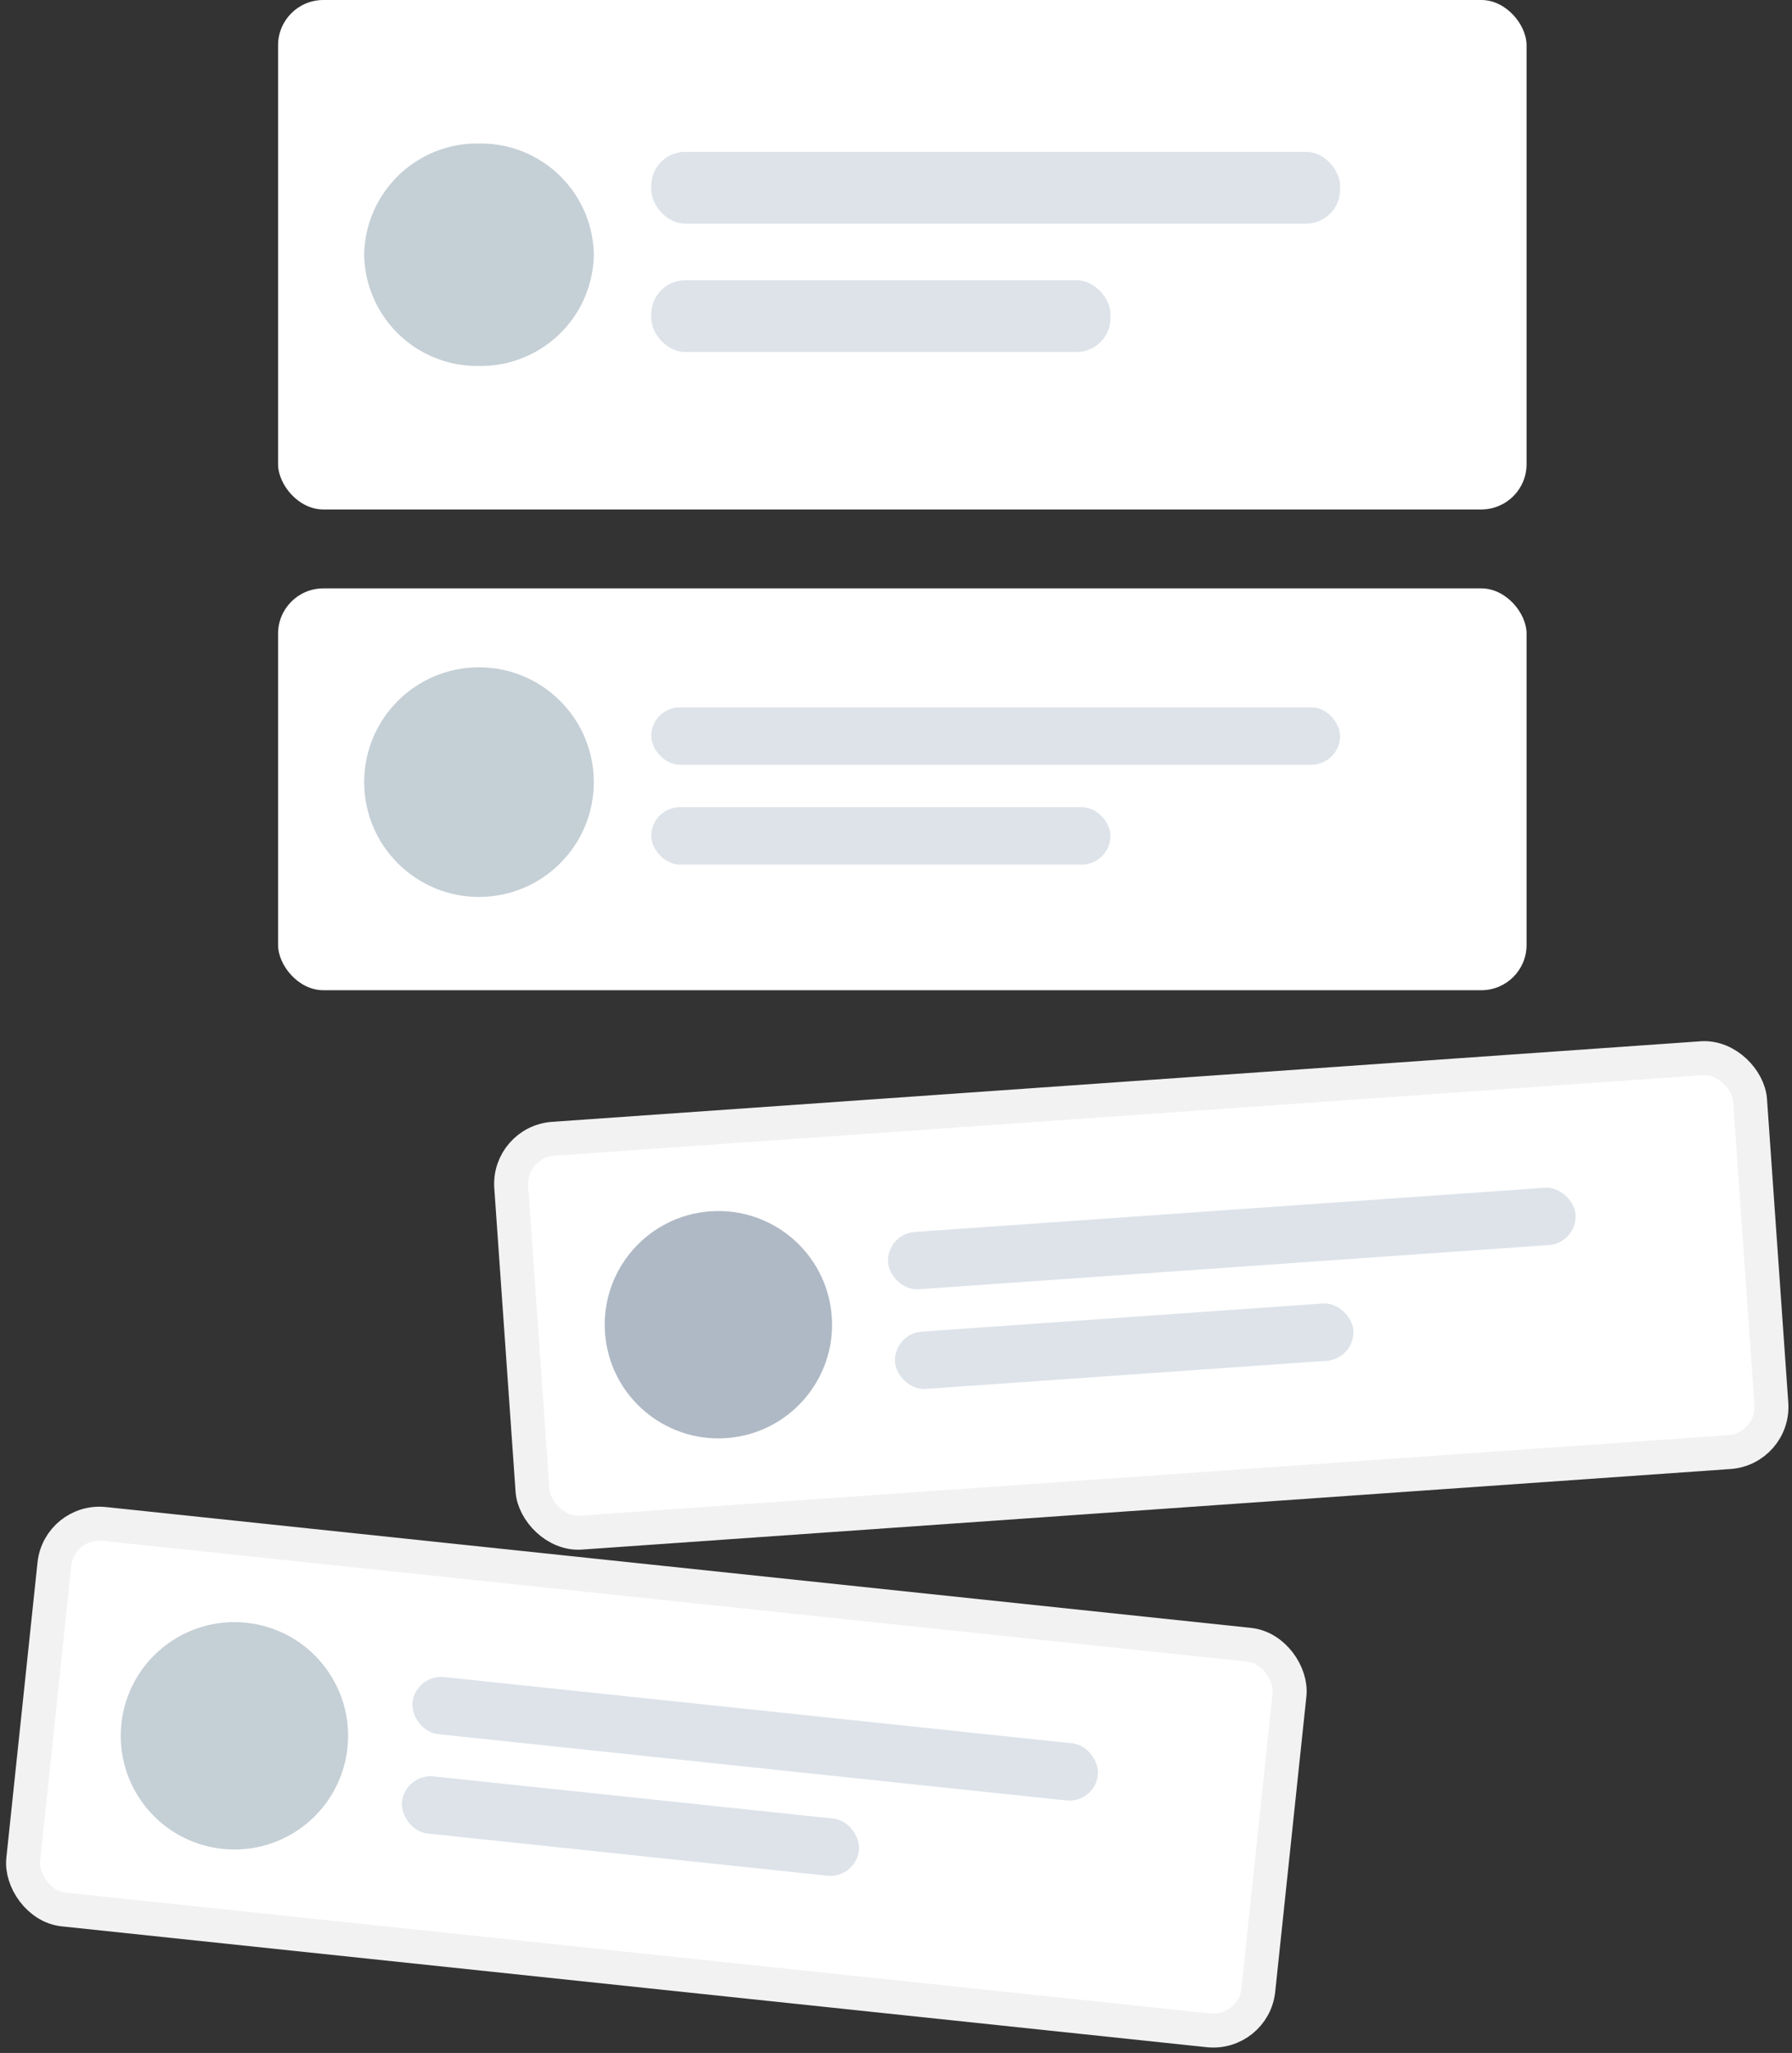 <svg xmlns="http://www.w3.org/2000/svg" width="158.414" height="181.474" viewBox="0 0 158.414 181.474"><rect x="0" y="0" width="158.414" height="181.474" fill="#333333" stroke="none"/><defs><style>.a,.d{fill:#fff;}.b{fill:#dde3e9;}.c{fill:#c5cfd6;}.d{stroke:#f2f2f2;stroke-width:3px;}.e{fill:#afb9c5;}</style></defs><g transform="translate(1.649)"><g transform="translate(22.933 0)"><rect class="a" width="110.368" height="45.035" rx="4" transform="translate(0)"/><g transform="translate(32.99 13.424)"><rect class="b" width="60.893" height="6.343" rx="3"/><rect class="b" width="40.595" height="6.343" rx="3" transform="translate(0 11.35)"/></g><path class="c" d="M20.3,9.832a9.994,9.994,0,0,1-10.149,9.832A9.994,9.994,0,0,1,0,9.832,9.994,9.994,0,0,1,10.149,0,9.994,9.994,0,0,1,20.3,9.832Z" transform="translate(7.612 12.686)"/></g><g transform="translate(22.933 52.012)"><rect class="a" width="110.368" height="35.521" rx="4" transform="translate(0 0)"/><g transform="translate(32.99 10.512)"><rect class="b" width="60.893" height="5.074" rx="2.537"/><rect class="b" width="40.595" height="5.074" rx="2.537" transform="translate(0 8.828)"/></g><circle class="c" cx="10.149" cy="10.149" r="10.149" transform="translate(7.612 6.977)"/></g><g transform="matrix(0.998, -0.07, 0.07, 0.998, 43.264, 100.945)"><rect class="d" width="109.733" height="34.886" rx="4"/><g transform="translate(32.749 10.448)"><rect class="b" width="60.893" height="5.074" rx="2.537"/><rect class="b" width="40.595" height="5.074" rx="2.537" transform="translate(0 8.828)"/></g><circle class="e" cx="10.044" cy="10.044" r="10.044" transform="translate(7.365 7.365)"/></g><g transform="matrix(0.995, 0.105, -0.105, 0.995, 3.58, 134.291)"><rect class="d" width="109.733" height="34.252" rx="4"/><g transform="translate(32.749 10.301)"><rect class="b" width="60.893" height="5.074" rx="2.537"/><rect class="b" width="40.595" height="5.074" rx="2.537" transform="translate(0 8.828)"/></g><circle class="c" cx="10.044" cy="10.044" r="10.044" transform="translate(7.365 7.365)"/></g></g></svg>